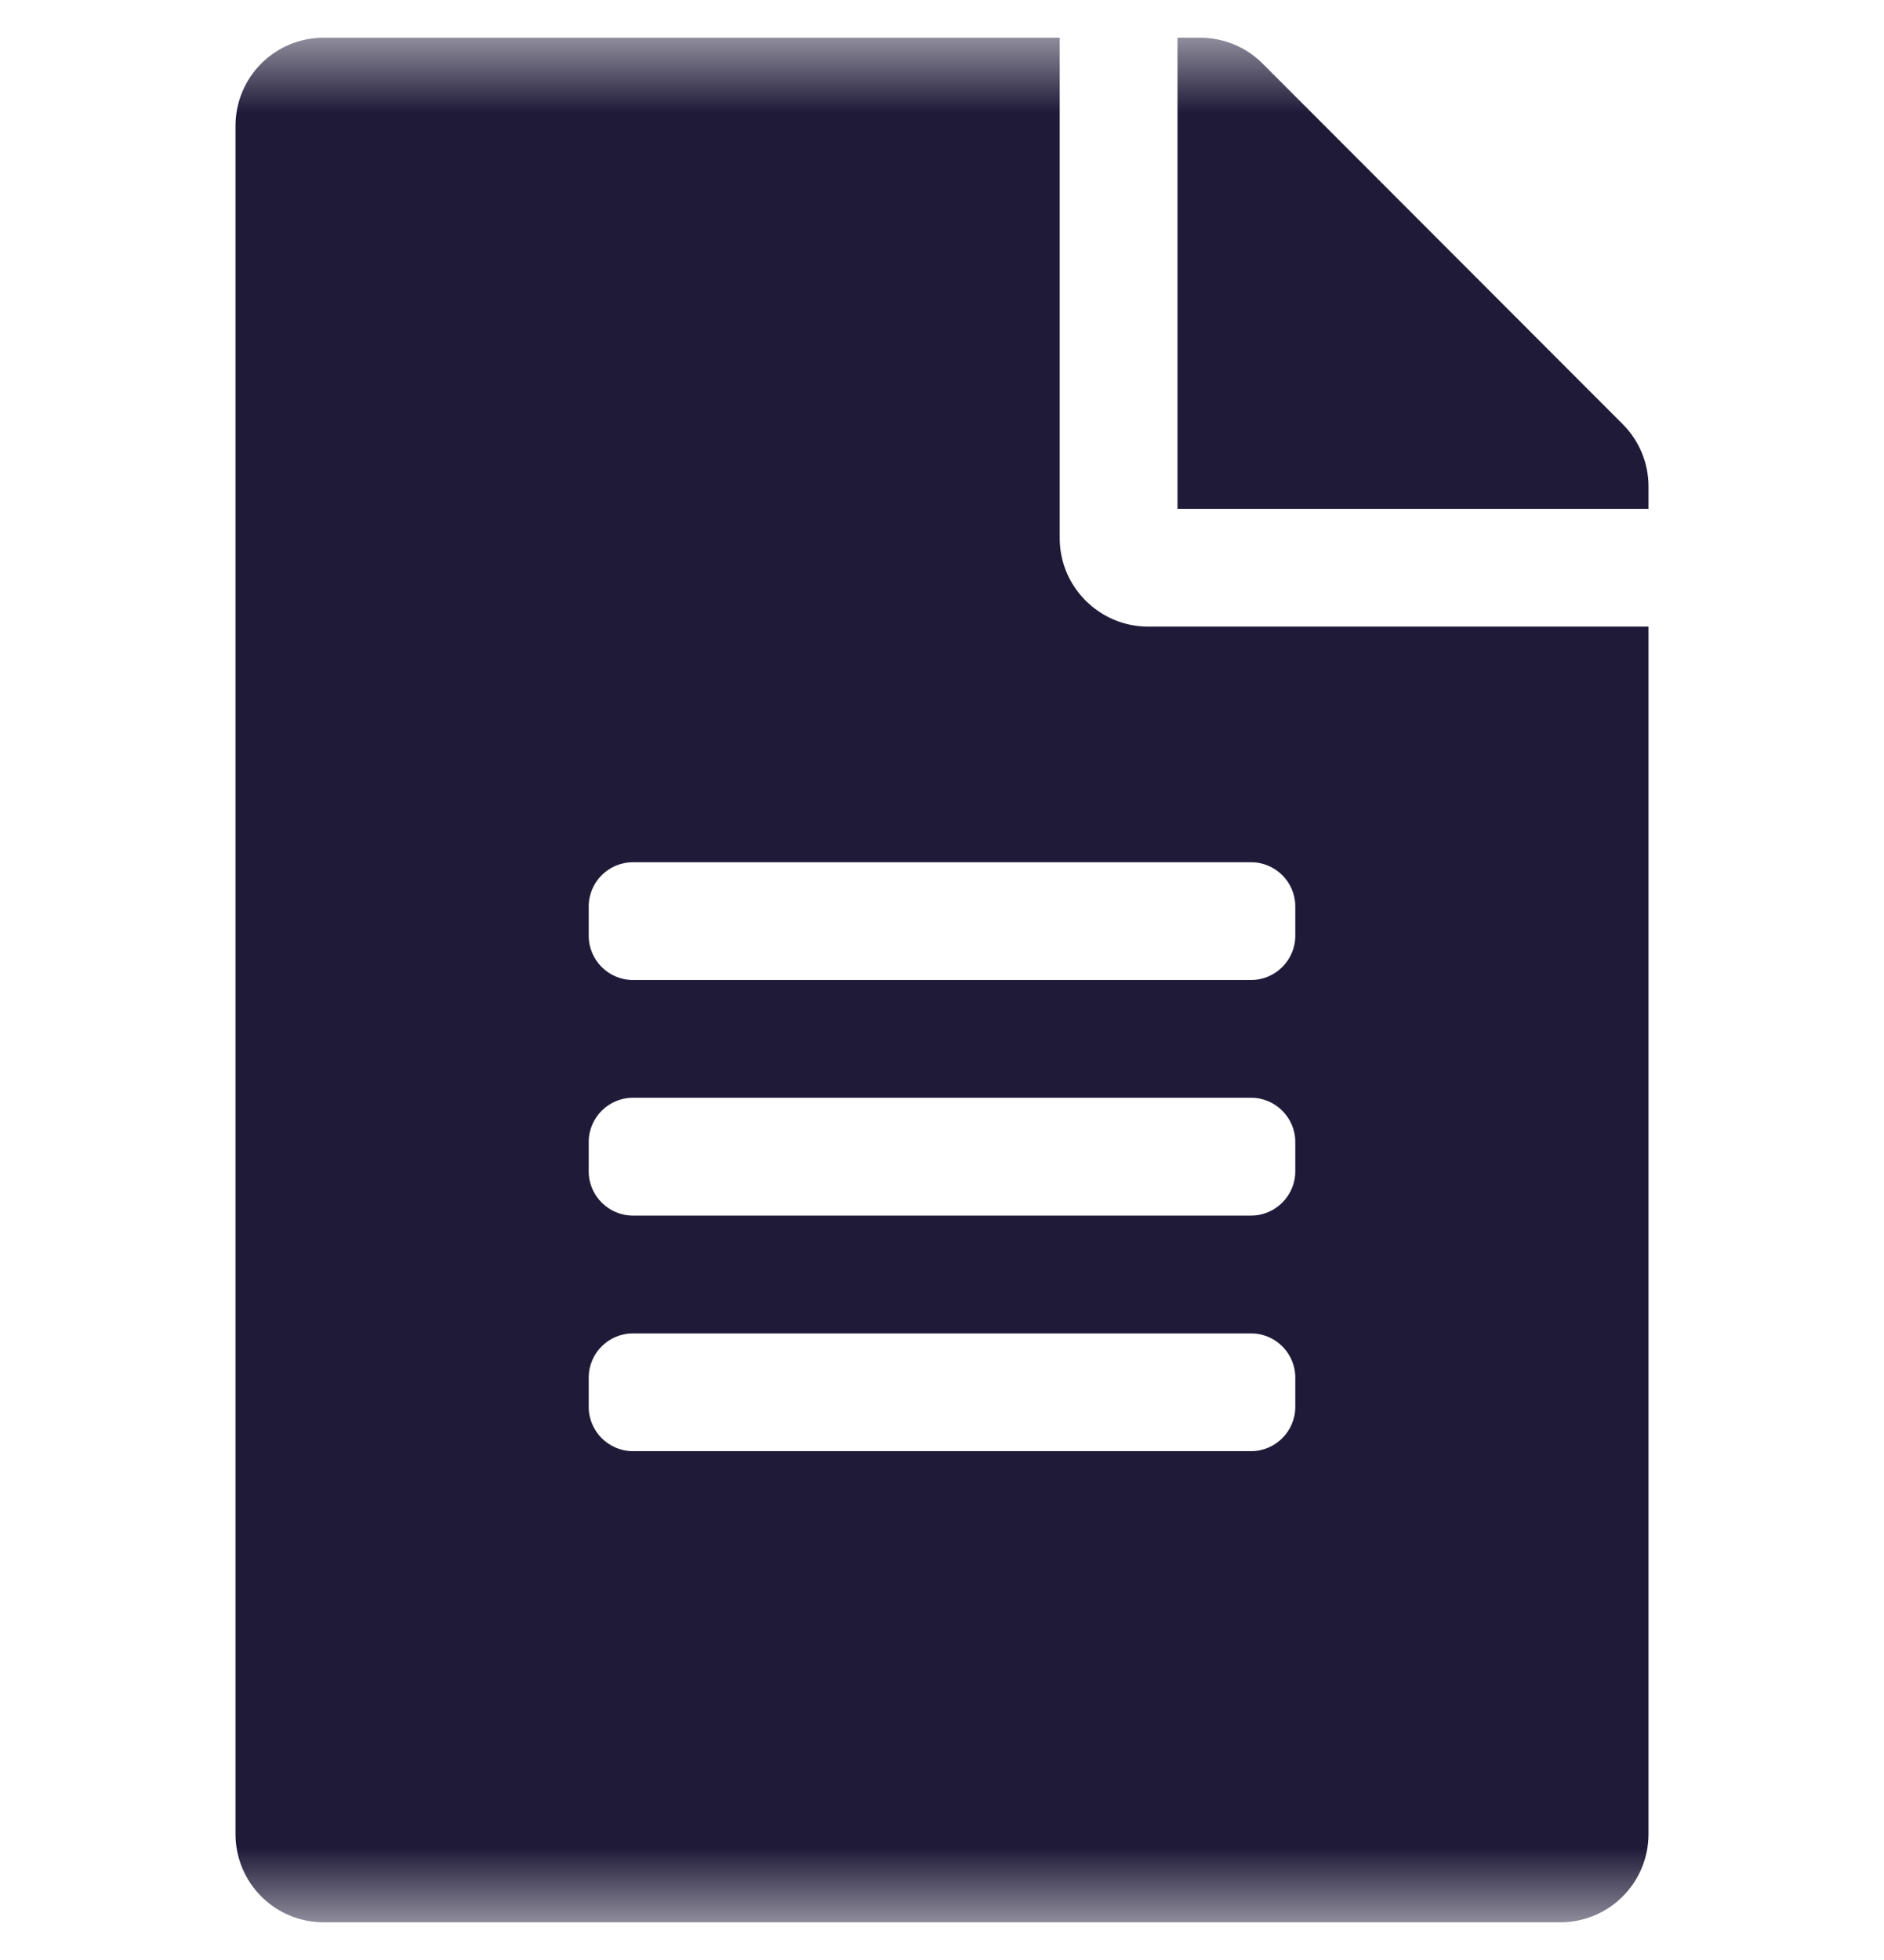 <svg width="25" height="26" viewBox="0 0 25 26" fill="none" xmlns="http://www.w3.org/2000/svg">
<g clip-path="url(#clip0_1_89)">
<mask id="mask0_1_89" style="mask-type:luminance" maskUnits="userSpaceOnUse" x="0" y="0" width="25" height="26">
<path d="M25 0.5H0V25.5H25V0.5Z" fill="white"/>
</mask>
<g mask="url(#mask0_1_89)">
<path d="M14.062 7.141V0.5H4.297C3.647 0.5 3.125 1.022 3.125 1.672V24.328C3.125 24.977 3.647 25.5 4.297 25.5H20.703C21.352 25.5 21.875 24.977 21.875 24.328V8.312H15.234C14.59 8.312 14.062 7.785 14.062 7.141ZM17.188 18.664C17.188 18.986 16.924 19.25 16.602 19.25H8.398C8.076 19.25 7.812 18.986 7.812 18.664V18.273C7.812 17.951 8.076 17.688 8.398 17.688H16.602C16.924 17.688 17.188 17.951 17.188 18.273V18.664ZM17.188 15.539C17.188 15.861 16.924 16.125 16.602 16.125H8.398C8.076 16.125 7.812 15.861 7.812 15.539V15.148C7.812 14.826 8.076 14.562 8.398 14.562H16.602C16.924 14.562 17.188 14.826 17.188 15.148V15.539ZM17.188 12.023V12.414C17.188 12.736 16.924 13 16.602 13H8.398C8.076 13 7.812 12.736 7.812 12.414V12.023C7.812 11.701 8.076 11.438 8.398 11.438H16.602C16.924 11.438 17.188 11.701 17.188 12.023ZM21.875 6.452V6.75H15.625V0.5H15.923C16.235 0.5 16.533 0.622 16.753 0.842L21.533 5.627C21.753 5.847 21.875 6.145 21.875 6.452Z" fill="#1F1A38"/>
</g>
</g>
<defs>
<clipPath id="clip0_1_89">
<rect width="25" height="26" fill="white"/>
</clipPath>
</defs>
</svg>
